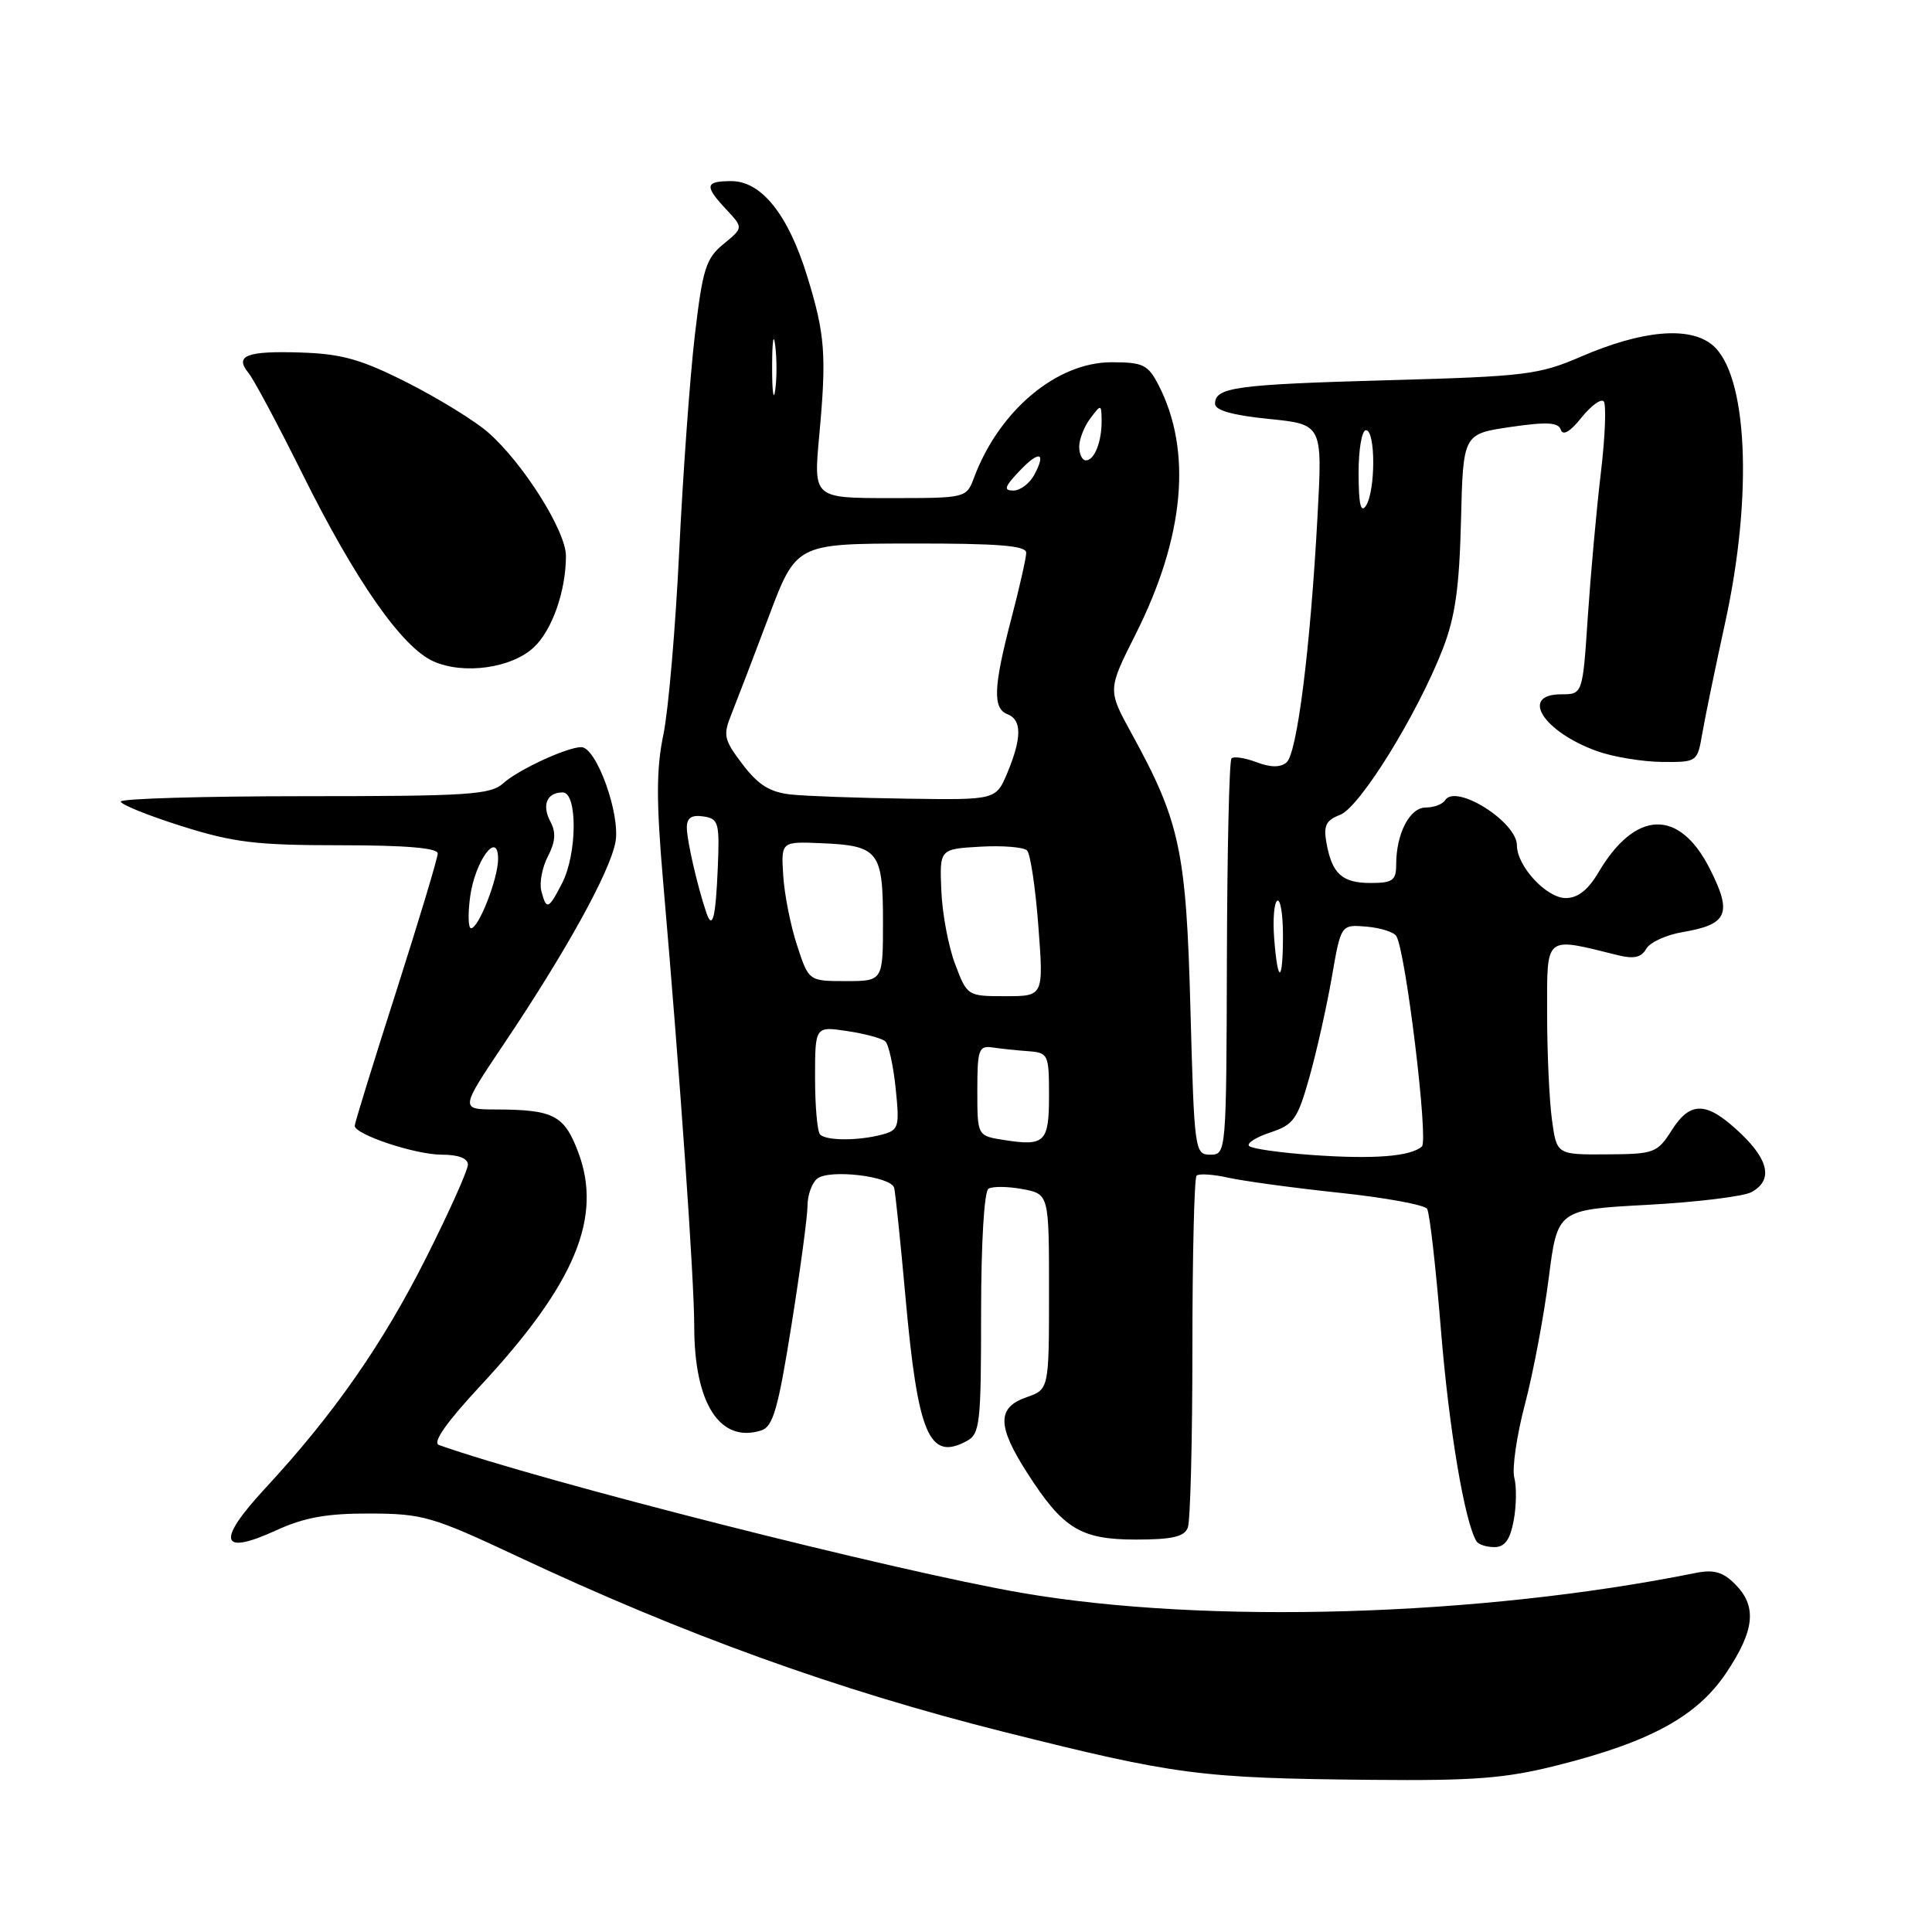 <?xml version="1.0" encoding="UTF-8" standalone="no"?>
<!DOCTYPE svg PUBLIC "-//W3C//DTD SVG 1.1//EN" "http://www.w3.org/Graphics/SVG/1.1/DTD/svg11.dtd" >
<svg xmlns="http://www.w3.org/2000/svg" xmlns:xlink="http://www.w3.org/1999/xlink" version="1.1" viewBox="0 0 256 256">
 <g >
 <path fill="currentColor"
d=" M 206.29 233.93 C 218.67 230.82 224.89 227.42 228.75 221.64 C 232.53 215.99 232.83 212.83 229.90 209.90 C 228.28 208.28 227.07 207.94 224.65 208.43 C 196.08 214.19 159.84 215.27 135.42 211.07 C 118.63 208.18 71.73 196.28 58.16 191.47 C 57.27 191.15 59.15 188.47 63.66 183.62 C 76.23 170.09 79.90 161.28 76.59 152.60 C 74.74 147.75 73.34 147.04 65.72 147.01 C 60.95 147.00 60.95 147.00 66.82 138.25 C 75.02 126.04 80.80 115.57 81.55 111.59 C 82.24 107.92 79.03 99.00 77.02 99.00 C 75.14 99.00 68.65 102.00 66.68 103.79 C 65.01 105.31 62.02 105.50 40.40 105.50 C 26.98 105.50 16.00 105.82 16.00 106.21 C 16.00 106.60 19.62 108.06 24.05 109.46 C 30.95 111.64 33.96 112.00 45.05 112.00 C 53.75 112.00 58.00 112.36 58.00 113.09 C 58.00 113.69 55.52 121.92 52.50 131.37 C 49.47 140.82 47.00 148.83 47.00 149.17 C 47.00 150.33 55.04 153.00 58.52 153.00 C 60.74 153.00 62.00 153.48 62.00 154.32 C 62.00 155.05 59.53 160.56 56.51 166.57 C 50.73 178.07 44.23 187.40 35.15 197.20 C 28.64 204.23 29.14 206.19 36.57 202.79 C 40.31 201.07 43.31 200.53 49.00 200.55 C 56.01 200.57 57.29 200.94 68.50 206.20 C 90.67 216.62 110.99 223.95 133.00 229.48 C 155.84 235.21 158.95 235.62 181.79 235.84 C 195.30 235.97 199.47 235.65 206.29 233.93 Z  M 200.57 201.49 C 200.93 199.56 200.97 196.99 200.65 195.78 C 200.34 194.58 200.97 190.19 202.07 186.04 C 203.16 181.90 204.57 174.40 205.21 169.39 C 206.37 160.29 206.37 160.29 218.24 159.65 C 224.77 159.30 230.99 158.54 232.06 157.97 C 234.89 156.45 234.44 153.82 230.75 150.28 C 226.22 145.94 224.04 145.81 221.55 149.71 C 219.59 152.79 219.22 152.92 212.89 152.96 C 206.27 153.00 206.27 153.00 205.64 148.36 C 205.29 145.81 205.00 139.46 205.00 134.25 C 205.00 123.79 204.57 124.14 214.38 126.57 C 216.49 127.09 217.49 126.87 218.13 125.73 C 218.61 124.87 220.77 123.88 222.94 123.51 C 228.95 122.50 229.57 121.05 226.55 115.10 C 222.51 107.12 216.70 107.31 211.82 115.57 C 210.44 117.92 209.07 119.00 207.47 119.00 C 204.92 119.00 201.00 114.77 201.00 112.02 C 201.00 108.89 192.87 103.79 191.48 106.04 C 191.15 106.57 190.00 107.00 188.92 107.00 C 186.79 107.00 185.00 110.46 185.00 114.57 C 185.00 116.66 184.53 117.00 181.62 117.00 C 177.83 117.00 176.50 115.79 175.76 111.68 C 175.35 109.40 175.70 108.69 177.57 107.97 C 180.18 106.98 187.80 94.67 191.17 86.00 C 192.82 81.76 193.37 77.87 193.59 69.00 C 193.87 57.50 193.87 57.50 200.13 56.58 C 204.98 55.87 206.49 55.96 206.82 56.95 C 207.09 57.77 208.06 57.21 209.53 55.36 C 210.79 53.79 212.12 52.80 212.49 53.17 C 212.86 53.53 212.70 57.81 212.12 62.67 C 211.54 67.53 210.77 76.11 210.39 81.75 C 209.71 92.00 209.71 92.00 206.86 92.00 C 201.31 92.00 204.50 96.99 211.68 99.55 C 213.78 100.30 217.62 100.93 220.20 100.96 C 224.87 101.00 224.91 100.97 225.55 97.25 C 225.90 95.19 227.27 88.55 228.59 82.51 C 232.32 65.50 231.56 49.49 226.86 45.68 C 223.80 43.20 217.57 43.77 209.50 47.25 C 203.92 49.66 202.13 49.88 183.93 50.38 C 163.70 50.95 161.00 51.31 161.00 53.51 C 161.00 54.37 163.34 55.03 168.12 55.51 C 175.24 56.23 175.24 56.23 174.58 68.36 C 173.63 85.94 171.87 99.86 170.47 101.03 C 169.64 101.72 168.35 101.70 166.48 100.99 C 164.96 100.42 163.48 100.19 163.18 100.49 C 162.88 100.79 162.61 112.72 162.57 127.01 C 162.50 152.80 162.48 152.99 160.38 153.00 C 158.31 153.00 158.25 152.54 157.74 133.75 C 157.18 112.72 156.36 108.86 149.91 97.14 C 146.77 91.41 146.77 91.41 150.46 84.07 C 156.96 71.17 158.01 59.73 153.50 51.00 C 152.11 48.32 151.46 48.00 147.28 48.00 C 140.03 48.00 132.40 54.39 129.08 63.25 C 128.05 66.00 128.05 66.00 117.92 66.00 C 107.79 66.00 107.79 66.00 108.55 57.75 C 109.54 47.01 109.34 44.31 106.94 36.55 C 104.44 28.44 100.89 24.00 96.91 24.00 C 93.41 24.00 93.30 24.62 96.25 27.77 C 98.50 30.18 98.50 30.18 95.86 32.34 C 93.53 34.26 93.10 35.63 92.06 44.50 C 91.42 50.00 90.49 62.83 90.00 73.00 C 89.51 83.17 88.57 94.13 87.90 97.35 C 86.95 101.90 86.95 106.20 87.87 116.85 C 90.11 142.64 91.99 169.51 91.99 175.78 C 92.00 186.00 95.41 191.27 100.87 189.54 C 102.43 189.05 103.11 186.67 104.87 175.61 C 106.04 168.28 107.00 161.14 107.00 159.76 C 107.00 158.38 107.57 156.77 108.27 156.19 C 109.85 154.88 118.05 155.85 118.48 157.39 C 118.64 158.00 119.32 164.51 119.98 171.86 C 121.62 190.09 123.11 193.62 128.07 190.96 C 129.85 190.01 130.00 188.71 130.00 174.02 C 130.00 164.68 130.41 157.87 130.98 157.51 C 131.52 157.18 133.55 157.20 135.48 157.56 C 139.00 158.22 139.00 158.22 139.00 171.16 C 139.00 184.10 139.00 184.10 136.00 185.15 C 132.09 186.51 132.12 188.96 136.12 195.18 C 140.86 202.58 143.19 204.00 150.53 204.00 C 155.31 204.00 156.93 203.63 157.39 202.42 C 157.73 201.55 158.00 190.82 158.00 178.58 C 158.00 166.35 158.25 156.09 158.55 155.78 C 158.85 155.48 160.76 155.60 162.80 156.06 C 164.83 156.51 171.45 157.41 177.50 158.05 C 183.55 158.69 188.77 159.65 189.10 160.18 C 189.44 160.71 190.26 167.98 190.94 176.32 C 192.01 189.44 194.08 201.70 195.65 204.24 C 195.91 204.66 196.97 205.00 198.01 205.00 C 199.39 205.00 200.09 204.04 200.57 201.49 Z  M 70.74 85.77 C 73.16 83.51 74.99 78.30 74.99 73.67 C 75.00 70.38 69.32 61.36 64.67 57.29 C 62.92 55.76 58.11 52.80 53.99 50.71 C 47.84 47.60 45.31 46.89 39.84 46.71 C 32.66 46.48 31.03 47.12 32.93 49.42 C 33.60 50.22 36.79 56.19 40.02 62.69 C 47.09 76.93 53.24 85.75 57.41 87.62 C 61.41 89.43 67.79 88.54 70.74 85.77 Z  M 62.29 118.86 C 62.93 114.08 66.00 109.91 66.00 113.82 C 66.00 116.41 63.43 123.00 62.42 123.00 C 62.04 123.00 61.99 121.14 62.29 118.86 Z  M 71.73 118.06 C 71.45 117.00 71.84 114.93 72.60 113.47 C 73.60 111.55 73.69 110.29 72.94 108.89 C 71.76 106.68 72.46 105.00 74.56 105.00 C 76.54 105.00 76.49 113.16 74.47 117.05 C 72.68 120.53 72.40 120.63 71.73 118.06 Z  M 173.83 153.04 C 169.61 152.74 165.87 152.21 165.51 151.85 C 165.16 151.49 166.42 150.69 168.31 150.06 C 171.42 149.04 171.93 148.32 173.51 142.71 C 174.47 139.30 175.80 133.35 176.47 129.50 C 177.68 122.50 177.68 122.50 181.05 122.78 C 182.91 122.94 184.69 123.50 185.02 124.04 C 186.26 126.03 189.30 151.10 188.41 151.91 C 186.94 153.24 182.03 153.63 173.83 153.04 Z  M 133.00 151.05 C 129.50 150.50 129.50 150.50 129.50 144.50 C 129.50 139.07 129.69 138.53 131.50 138.79 C 132.60 138.96 134.74 139.18 136.25 139.29 C 138.90 139.49 139.00 139.71 139.00 145.14 C 139.00 151.38 138.47 151.91 133.00 151.05 Z  M 108.67 150.33 C 108.30 149.97 108.00 146.59 108.00 142.82 C 108.00 135.98 108.00 135.98 112.25 136.62 C 114.59 136.97 116.86 137.58 117.31 137.99 C 117.75 138.39 118.37 141.19 118.68 144.21 C 119.21 149.36 119.10 149.74 116.87 150.34 C 113.75 151.17 109.50 151.17 108.67 150.33 Z  M 126.56 127.75 C 125.67 125.41 124.85 121.03 124.73 118.00 C 124.50 112.50 124.50 112.50 129.89 112.19 C 132.86 112.02 135.65 112.25 136.09 112.69 C 136.53 113.14 137.21 117.66 137.59 122.75 C 138.29 132.00 138.29 132.00 133.23 132.00 C 128.19 132.00 128.16 131.98 126.56 127.75 Z  M 105.61 125.25 C 104.75 122.64 103.93 118.47 103.78 116.00 C 103.50 111.50 103.50 111.50 108.87 111.73 C 116.41 112.05 117.00 112.81 117.00 122.12 C 117.00 130.00 117.00 130.00 112.08 130.00 C 107.16 130.00 107.16 130.00 105.61 125.25 Z  M 168.84 124.41 C 168.64 121.89 168.82 119.61 169.24 119.35 C 169.66 119.09 170.00 121.16 170.00 123.94 C 170.00 130.25 169.32 130.53 168.84 124.41 Z  M 93.58 120.89 C 92.40 117.40 91.01 111.33 91.01 109.68 C 91.00 108.38 91.62 107.95 93.19 108.18 C 95.22 108.48 95.36 108.98 95.11 115.00 C 94.83 121.67 94.40 123.33 93.58 120.89 Z  M 104.83 105.28 C 102.03 104.98 100.50 104.03 98.41 101.30 C 95.91 98.01 95.78 97.44 96.93 94.60 C 97.61 92.90 99.83 87.12 101.84 81.77 C 105.50 72.04 105.50 72.04 120.75 72.02 C 132.30 72.00 136.00 72.30 135.98 73.25 C 135.97 73.94 135.08 77.88 134.00 82.00 C 131.63 91.04 131.52 93.88 133.50 94.64 C 135.41 95.37 135.40 97.79 133.49 102.38 C 131.97 106.00 131.97 106.00 120.24 105.83 C 113.78 105.74 106.85 105.49 104.83 105.28 Z  M 180.02 62.75 C 180.01 59.57 180.45 57.00 181.00 57.00 C 182.28 57.00 182.28 65.02 181.00 67.00 C 180.31 68.06 180.03 66.83 180.02 62.75 Z  M 135.00 62.50 C 137.68 59.65 138.69 59.85 137.05 62.91 C 136.43 64.06 135.19 65.00 134.29 65.00 C 132.96 65.00 133.09 64.53 135.00 62.50 Z  M 143.00 59.19 C 143.00 58.20 143.66 56.51 144.47 55.44 C 145.90 53.54 145.94 53.55 145.97 55.67 C 146.01 58.47 145.03 61.00 143.89 61.00 C 143.40 61.00 143.00 60.19 143.00 59.19 Z  M 102.31 48.50 C 102.32 45.20 102.50 43.97 102.72 45.77 C 102.95 47.57 102.94 50.27 102.71 51.77 C 102.49 53.27 102.30 51.80 102.31 48.50 Z "/>
</g>
</svg>